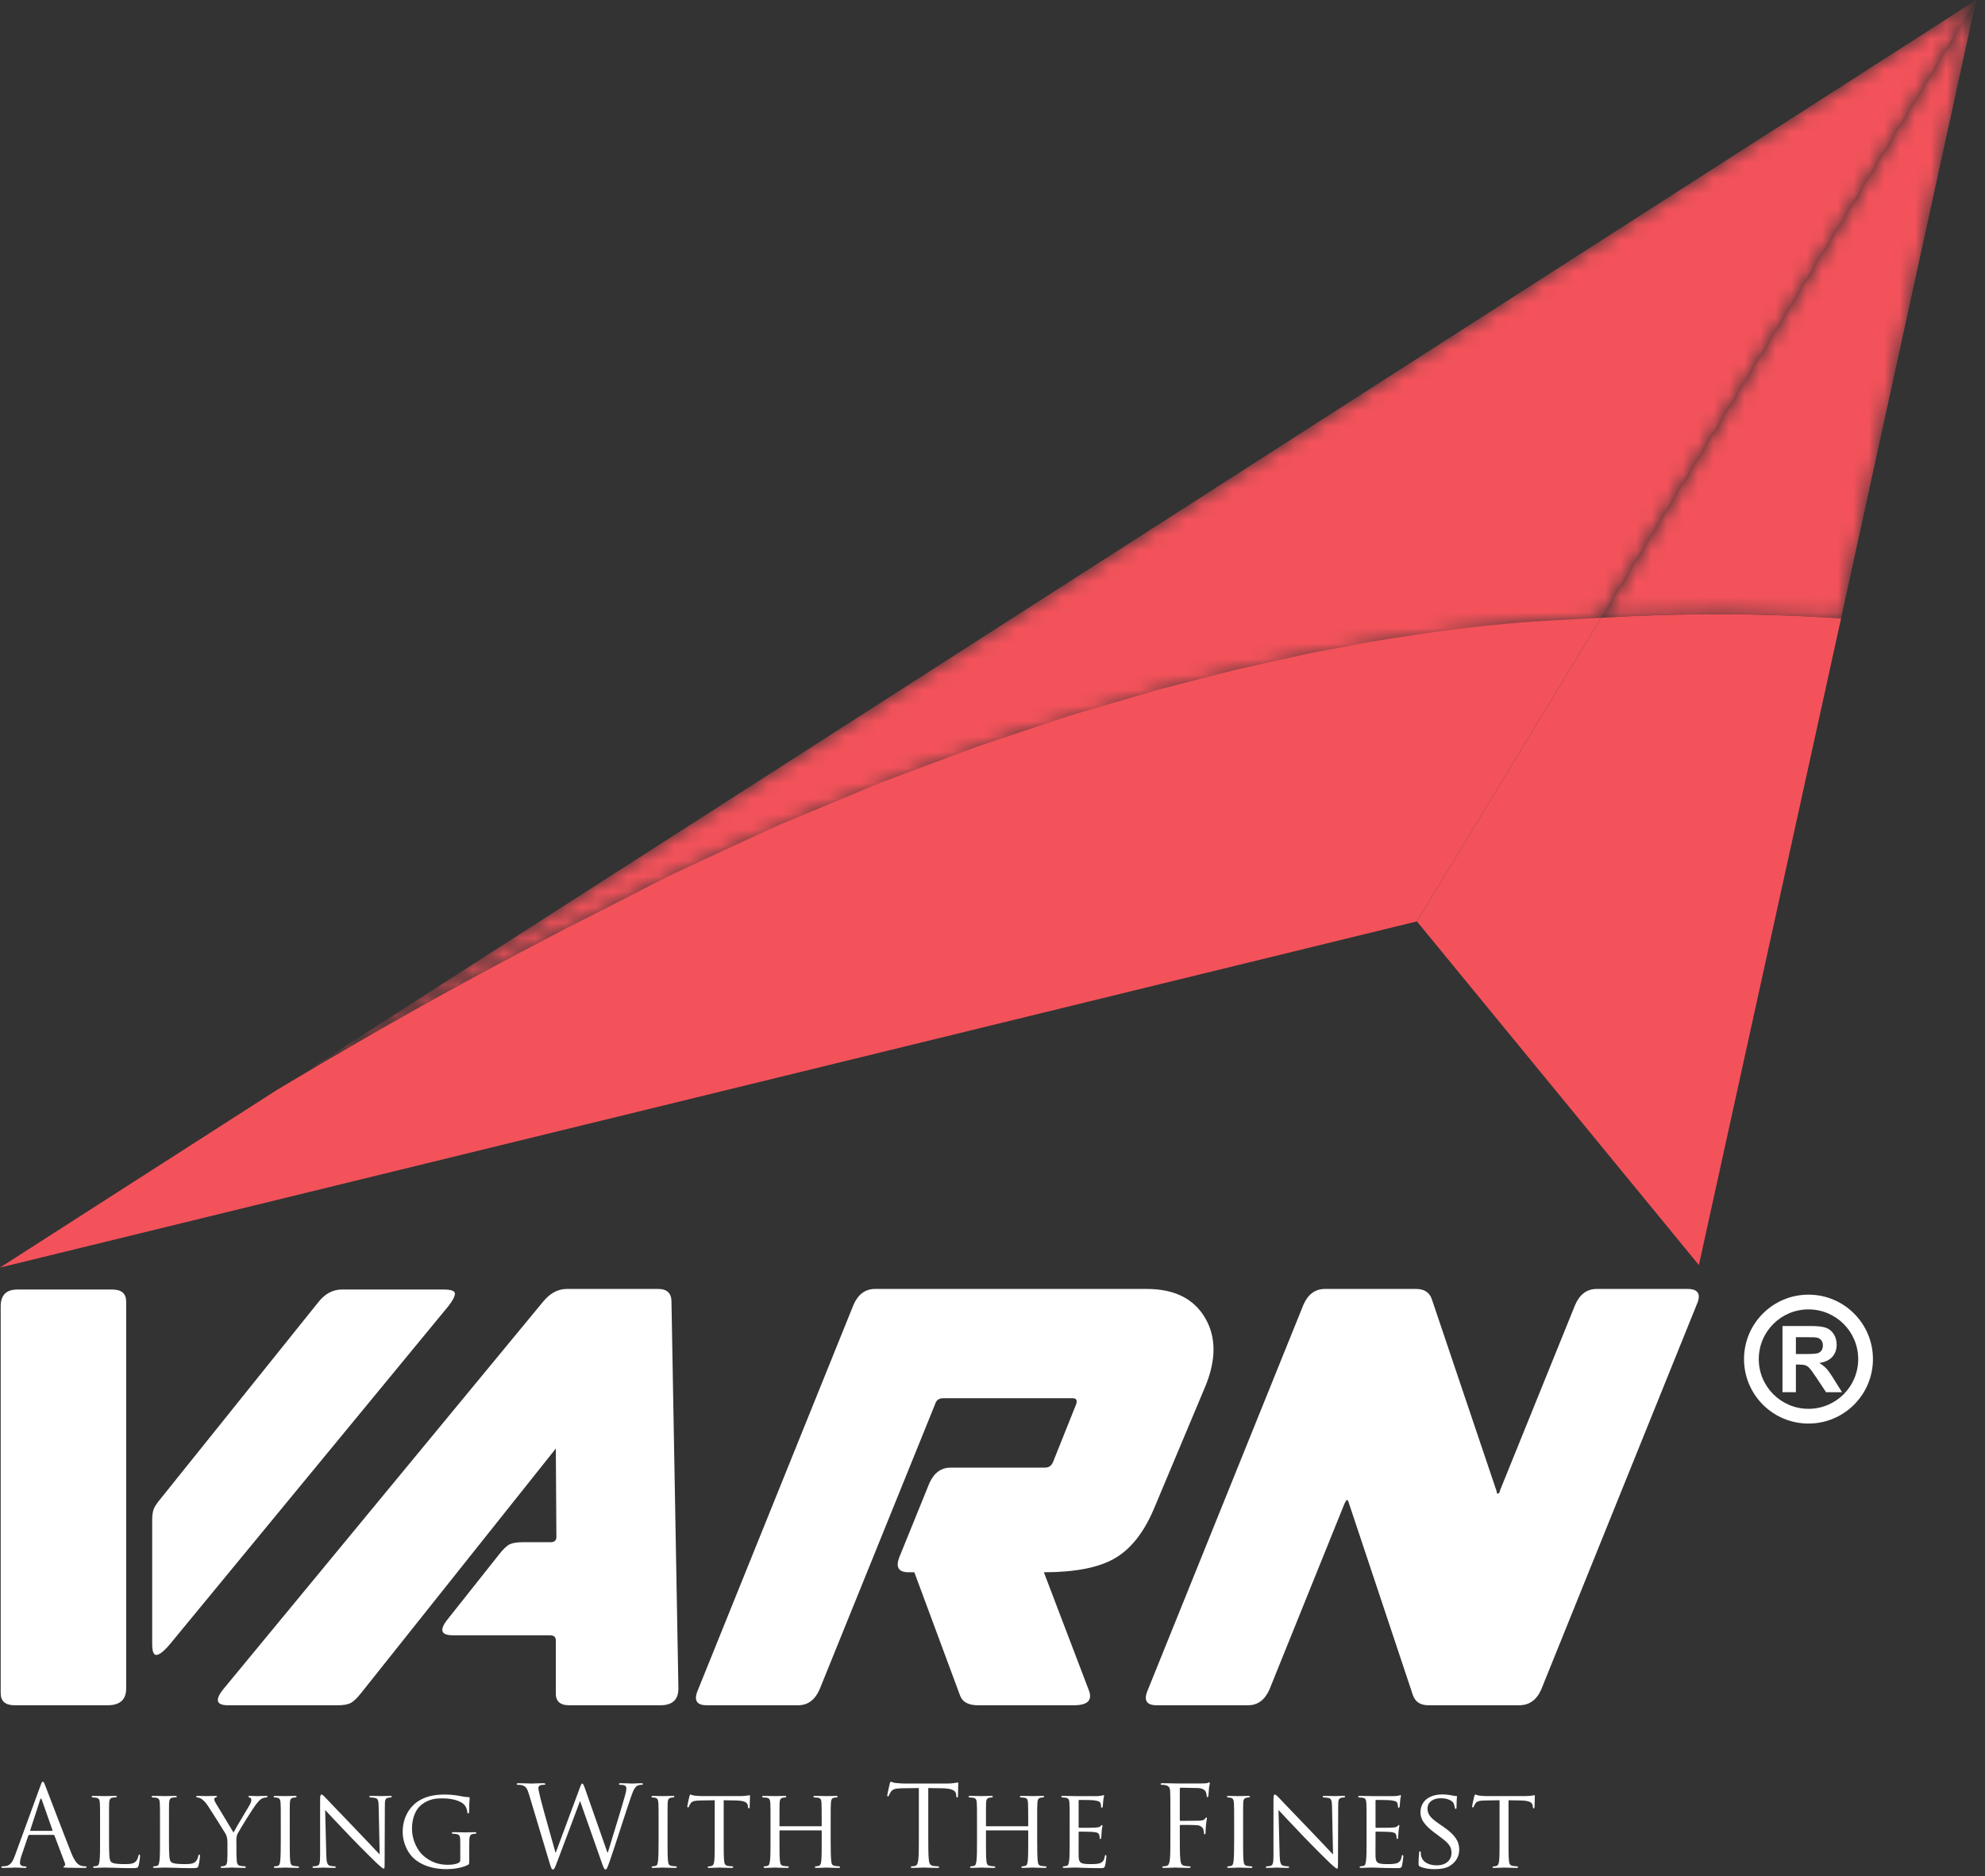<svg width="128" height="121" viewBox="0 0 128 121" fill="none" xmlns="http://www.w3.org/2000/svg">
<rect x="0" y="0" width="128" height="121" fill="#333333" stroke="none"/>
<mask id="mask0_2_800" style="mask-type:luminance" maskUnits="userSpaceOnUse" x="103" y="0" width="25" height="40">
<path d="M104.1 38.441L105.832 35.589L107.563 32.736L109.294 29.884L111.025 27.032L112.756 24.179L114.487 21.327L116.219 18.475L117.95 15.623L119.681 12.77L121.412 9.918L123.143 7.066L124.874 4.213L126.605 1.361L126.886 0.899L127.43 0.003V0.011L118.717 39.887C113.586 39.531 108.417 39.527 103.25 39.841L104.1 38.441Z" fill="white"/>
</mask>
<g mask="url(#mask0_2_800)">
<path fill-rule="evenodd" clip-rule="evenodd" d="M104.1 38.441L105.832 35.589L107.563 32.736L109.294 29.884L111.025 27.032L112.756 24.179L114.487 21.327L116.219 18.475L117.95 15.623L119.681 12.77L121.412 9.918L123.143 7.066L124.874 4.213L126.605 1.361L126.886 0.899L127.43 0.003V0.011L118.717 39.887C113.586 39.531 108.417 39.527 103.25 39.841L104.1 38.441Z" fill="#f3525a"/>
</g>
<mask id="mask1_2_800" style="mask-type:luminance" maskUnits="userSpaceOnUse" x="17" y="0" width="111" height="71">
<path d="M127.43 3.8147e-05V0.003L103.82 38.903L103.25 39.841C90.387 40.622 77.543 43.363 65.352 47.49C48.672 53.138 33.005 61.219 17.869 70.284L127.43 3.8147e-05Z" fill="white"/>
</mask>
<g mask="url(#mask1_2_800)">
<path fill-rule="evenodd" clip-rule="evenodd" d="M127.43 3.8147e-05V0.003L103.82 38.903L103.25 39.841C90.387 40.622 77.543 43.363 65.352 47.49C48.672 53.138 33.005 61.219 17.869 70.284L127.43 3.8147e-05Z" fill="#f3525a"/>
</g>
<path fill-rule="evenodd" clip-rule="evenodd" d="M103.25 39.841L91.367 59.421L109.55 81.586L118.717 39.887C113.576 39.532 108.427 39.529 103.25 39.841Z" fill="#f3525a"/>
<path fill-rule="evenodd" clip-rule="evenodd" d="M91.367 59.421L103.25 39.841C90.387 40.622 77.543 43.363 65.352 47.49C48.673 53.138 33.005 61.219 17.869 70.284L0 81.747L91.367 59.421Z" fill="#f3525a"/>
<path d="M103.25 39.841C101.783 40.082 100.13 40.179 98.623 40.341C98.043 40.407 97.419 40.496 96.75 40.582C96.417 40.625 96.072 40.67 95.717 40.717C95.364 40.773 95 40.831 94.627 40.89C93.881 41.013 93.094 41.12 92.278 41.263C90.648 41.569 88.878 41.865 87.023 42.275C86.558 42.372 86.087 42.47 85.611 42.57C85.134 42.671 84.65 42.766 84.167 42.889C83.197 43.12 82.207 43.355 81.199 43.594C80.947 43.654 80.694 43.714 80.44 43.774C80.186 43.832 79.931 43.895 79.678 43.966C79.17 44.102 78.659 44.24 78.144 44.378C77.115 44.653 76.073 44.931 75.022 45.211C73.98 45.521 72.929 45.833 71.874 46.147C71.347 46.304 70.819 46.461 70.29 46.619L69.497 46.855C69.233 46.937 68.972 47.029 68.71 47.115C67.661 47.459 66.611 47.804 65.566 48.148C64.522 48.495 63.473 48.818 62.457 49.206C61.434 49.576 60.42 49.944 59.418 50.307C58.916 50.488 58.417 50.667 57.922 50.845C57.675 50.934 57.428 51.023 57.183 51.112C56.94 51.208 56.698 51.303 56.457 51.398C54.529 52.159 52.666 52.895 50.899 53.593C50.454 53.76 50.026 53.951 49.602 54.134C49.178 54.317 48.761 54.497 48.35 54.674C47.528 55.025 46.734 55.365 45.971 55.691C45.208 56.016 44.476 56.328 43.781 56.625C43.607 56.699 43.434 56.769 43.266 56.845C43.099 56.922 42.934 56.998 42.772 57.074C42.447 57.224 42.131 57.371 41.825 57.512C40.6 58.076 39.532 58.568 38.653 58.973C36.888 59.774 35.861 60.207 35.861 60.207C35.861 60.207 36.857 59.695 38.58 58.826C39.442 58.383 40.489 57.844 41.69 57.227C41.991 57.074 42.301 56.915 42.621 56.752C42.781 56.67 42.943 56.587 43.107 56.503C43.272 56.421 43.443 56.345 43.614 56.263C44.3 55.944 45.023 55.609 45.777 55.259C46.531 54.909 47.316 54.545 48.13 54.168C48.537 53.981 48.951 53.791 49.371 53.597C49.792 53.404 50.217 53.204 50.659 53.026C52.419 52.293 54.274 51.521 56.193 50.722C56.434 50.623 56.675 50.524 56.918 50.425C57.163 50.333 57.409 50.24 57.656 50.148C58.151 49.962 58.649 49.776 59.15 49.588C60.153 49.214 61.168 48.836 62.191 48.455C63.21 48.062 64.261 47.733 65.308 47.38C66.356 47.03 67.409 46.68 68.461 46.329C68.725 46.244 68.987 46.154 69.252 46.072L70.05 45.838C70.582 45.682 71.114 45.526 71.644 45.371C72.704 45.061 73.761 44.752 74.809 44.445C75.867 44.173 76.916 43.904 77.953 43.637C78.472 43.505 78.987 43.373 79.499 43.243C79.754 43.175 80.011 43.115 80.267 43.06C80.523 43.003 80.778 42.947 81.032 42.89C82.047 42.665 83.046 42.444 84.024 42.228C84.511 42.115 84.999 42.03 85.48 41.939C85.961 41.849 86.436 41.76 86.905 41.673C88.774 41.296 90.562 41.054 92.206 40.797C93.029 40.68 93.822 40.591 94.574 40.498C94.95 40.453 95.317 40.409 95.674 40.366C96.031 40.333 96.378 40.301 96.715 40.27C97.388 40.211 98.017 40.142 98.6 40.105C99.184 40.069 99.72 40.036 100.204 40.007C100.921 39.96 102.824 39.87 103.25 39.841Z" fill="#f3525a"/>
<path d="M1.126 83.163H7.241C7.838 83.163 8.136 83.424 8.136 83.946V108.892C8.136 109.613 7.738 109.974 6.943 109.974H0.939C0.343 109.974 0.044 109.713 0.044 109.19V84.245C0.044 83.524 0.405 83.163 1.126 83.163ZM9.814 106.021V98.041C9.814 97.743 9.845 97.507 9.907 97.333C9.969 97.159 10.137 96.91 10.411 96.587L20.553 83.946C20.976 83.424 21.473 83.163 22.044 83.163H28.607C29.104 83.163 29.347 83.257 29.334 83.443C29.322 83.629 29.179 83.897 28.905 84.245L10.97 106.021C10.572 106.493 10.274 106.729 10.075 106.729C9.901 106.729 9.814 106.493 9.814 106.021ZM14.438 108.892L35.021 83.946C35.468 83.4 35.978 83.126 36.55 83.126H42.441C43.013 83.126 43.299 83.4 43.299 83.946L43.746 108.892C43.746 109.613 43.361 109.974 42.59 109.974H36.699C36.102 109.974 35.816 109.7 35.841 109.153V105.797C35.841 105.574 35.717 105.462 35.468 105.462H29.204C28.408 105.462 28.309 105.101 28.905 104.38L32.187 100.241C32.46 99.893 32.69 99.676 32.877 99.589C33.063 99.502 33.355 99.458 33.753 99.458H35.505C35.754 99.458 35.878 99.346 35.878 99.123L35.841 93.418L23.312 109.153C23.039 109.501 22.809 109.725 22.622 109.824C22.436 109.924 22.156 109.974 21.783 109.974H14.699C13.928 109.974 13.841 109.613 14.438 108.892ZM45.014 108.967L55.044 84.133C55.343 83.462 55.803 83.126 56.424 83.126H73.95C75.715 83.126 76.964 83.741 77.697 84.972C78.43 86.202 78.437 87.688 77.716 89.428L74.397 97.333C73.751 98.849 72.912 99.906 71.88 100.502C70.849 101.099 69.326 101.397 67.312 101.397L70.183 108.93C70.482 109.626 70.171 109.974 69.251 109.974H63.062C62.44 109.974 62.055 109.762 61.906 109.34L58.96 101.397H58.587C57.941 101.397 57.742 101.074 57.99 100.428L59.929 95.655C60.228 94.984 60.688 94.648 61.309 94.648H67.387C67.635 94.648 67.809 94.524 67.909 94.275L69.4 90.546C69.475 90.298 69.4 90.174 69.177 90.174H60.824C60.551 90.174 60.377 90.298 60.302 90.546L52.844 108.967C52.546 109.638 52.086 109.974 51.465 109.974H45.573C44.902 109.974 44.716 109.638 45.014 108.967ZM74.024 108.967L84.055 84.133C84.353 83.462 84.813 83.126 85.434 83.126H91.326C91.848 83.126 92.184 83.35 92.333 83.797L96.509 96.177C96.509 96.276 96.534 96.326 96.584 96.326C96.658 96.326 96.708 96.251 96.733 96.102L101.58 84.133C101.879 83.462 102.338 83.126 102.96 83.126H108.814C109.51 83.126 109.709 83.462 109.411 84.133L99.38 108.967C99.082 109.638 98.61 109.974 97.963 109.974H92.109C91.587 109.974 91.251 109.75 91.102 109.302L86.963 96.885C86.938 96.786 86.901 96.736 86.851 96.736C86.826 96.736 86.777 96.811 86.702 96.96L81.855 108.967C81.556 109.638 81.097 109.974 80.475 109.974H74.584C73.912 109.974 73.726 109.638 74.024 108.967Z" fill="white"/>
<path d="M0.962 119.669C0.832 120.031 0.688 120.305 0.355 120.349C0.297 120.356 0.196 120.363 0.146 120.363C0.109 120.363 0.081 120.377 0.081 120.406C0.081 120.45 0.124 120.464 0.218 120.464C0.557 120.464 0.955 120.442 1.034 120.442C1.114 120.442 1.424 120.464 1.598 120.464C1.663 120.464 1.706 120.45 1.706 120.406C1.706 120.377 1.684 120.363 1.634 120.363H1.562C1.439 120.363 1.287 120.298 1.287 120.153C1.287 120.023 1.323 119.85 1.388 119.669L1.822 118.391C1.836 118.355 1.858 118.333 1.894 118.333H3.447C3.483 118.333 3.498 118.347 3.512 118.376L4.184 120.153C4.228 120.269 4.184 120.334 4.141 120.349C4.112 120.356 4.09 120.37 4.09 120.399C4.09 120.442 4.17 120.442 4.307 120.45C4.806 120.464 5.333 120.464 5.441 120.464C5.521 120.464 5.586 120.45 5.586 120.406C5.586 120.37 5.557 120.363 5.514 120.363C5.441 120.363 5.333 120.356 5.225 120.32C5.073 120.276 4.863 120.161 4.603 119.518C4.163 118.42 3.028 115.436 2.92 115.161C2.833 114.937 2.804 114.901 2.761 114.901C2.718 114.901 2.689 114.944 2.602 115.183L0.962 119.669ZM1.973 118.073C1.952 118.073 1.937 118.058 1.952 118.022L2.588 116.071C2.624 115.963 2.66 115.963 2.696 116.071L3.382 118.022C3.39 118.051 3.39 118.073 3.353 118.073H1.973ZM7.031 117.596C7.031 116.642 7.031 116.469 7.038 116.274C7.052 116.057 7.089 115.963 7.276 115.927C7.349 115.92 7.443 115.912 7.486 115.912C7.508 115.912 7.537 115.891 7.537 115.869C7.537 115.833 7.5 115.819 7.435 115.819C7.24 115.819 6.763 115.833 6.735 115.833C6.698 115.833 6.301 115.819 6.012 115.819C5.94 115.819 5.911 115.833 5.911 115.869C5.911 115.891 5.94 115.92 5.962 115.92C6.019 115.92 6.128 115.927 6.178 115.934C6.388 115.963 6.424 116.064 6.438 116.274C6.453 116.469 6.453 116.642 6.453 117.596V118.68C6.453 119.272 6.453 119.756 6.417 120.009C6.388 120.19 6.373 120.305 6.25 120.334C6.193 120.349 6.113 120.363 6.055 120.363C6.019 120.363 6.005 120.392 6.005 120.414C6.005 120.45 6.041 120.464 6.106 120.464C6.207 120.464 6.344 120.457 6.474 120.45C6.597 120.442 6.706 120.442 6.735 120.442C6.922 120.442 7.139 120.45 7.428 120.457C7.724 120.471 8.078 120.479 8.534 120.479C8.873 120.479 8.895 120.457 8.938 120.312C8.989 120.132 9.032 119.763 9.032 119.698C9.032 119.633 9.018 119.604 8.989 119.604C8.953 119.604 8.931 119.641 8.924 119.684C8.902 119.807 8.851 119.937 8.772 120.031C8.62 120.211 8.338 120.219 8.006 120.219C7.508 120.219 7.262 120.175 7.161 120.074C7.045 119.966 7.031 119.597 7.031 118.694V117.596ZM10.896 117.596C10.896 116.642 10.896 116.469 10.903 116.274C10.918 116.057 10.954 115.963 11.142 115.927C11.214 115.92 11.308 115.912 11.351 115.912C11.373 115.912 11.402 115.891 11.402 115.869C11.402 115.833 11.366 115.819 11.301 115.819C11.105 115.819 10.629 115.833 10.6 115.833C10.564 115.833 10.166 115.819 9.877 115.819C9.805 115.819 9.776 115.833 9.776 115.869C9.776 115.891 9.805 115.92 9.827 115.92C9.885 115.92 9.993 115.927 10.043 115.934C10.253 115.963 10.289 116.064 10.304 116.274C10.318 116.469 10.318 116.642 10.318 117.596V118.68C10.318 119.272 10.318 119.756 10.282 120.009C10.253 120.19 10.239 120.305 10.116 120.334C10.058 120.349 9.978 120.363 9.921 120.363C9.885 120.363 9.87 120.392 9.87 120.414C9.87 120.45 9.906 120.464 9.971 120.464C10.072 120.464 10.21 120.457 10.34 120.45C10.463 120.442 10.571 120.442 10.6 120.442C10.788 120.442 11.004 120.45 11.293 120.457C11.59 120.471 11.944 120.479 12.399 120.479C12.738 120.479 12.76 120.457 12.803 120.312C12.854 120.132 12.897 119.763 12.897 119.698C12.897 119.633 12.883 119.604 12.854 119.604C12.818 119.604 12.796 119.641 12.789 119.684C12.767 119.807 12.717 119.937 12.637 120.031C12.485 120.211 12.204 120.219 11.871 120.219C11.373 120.219 11.127 120.175 11.026 120.074C10.911 119.966 10.896 119.597 10.896 118.694V117.596ZM14.667 119.395C14.667 119.496 14.667 119.756 14.653 120.009C14.638 120.19 14.595 120.305 14.465 120.334C14.407 120.349 14.335 120.363 14.277 120.363C14.241 120.363 14.227 120.392 14.227 120.414C14.227 120.45 14.255 120.464 14.328 120.464C14.516 120.464 14.92 120.442 14.949 120.442C14.985 120.442 15.397 120.464 15.751 120.464C15.816 120.464 15.852 120.442 15.852 120.414C15.852 120.392 15.838 120.363 15.802 120.363C15.744 120.363 15.599 120.349 15.513 120.334C15.325 120.305 15.281 120.19 15.267 120.009C15.245 119.756 15.245 119.496 15.245 119.395V118.867C15.245 118.665 15.216 118.47 15.325 118.253C15.455 117.993 16.351 116.548 16.56 116.303C16.698 116.137 16.755 116.071 16.878 115.999C16.979 115.941 17.102 115.92 17.174 115.92C17.225 115.92 17.254 115.884 17.254 115.855C17.254 115.833 17.218 115.819 17.174 115.819C17.052 115.819 16.596 115.833 16.553 115.833C16.503 115.833 16.279 115.819 16.112 115.819C16.047 115.819 16.011 115.833 16.011 115.855C16.011 115.884 16.047 115.912 16.105 115.927C16.177 115.949 16.206 115.999 16.206 116.086C16.206 116.165 16.177 116.267 16.098 116.404C15.982 116.606 15.188 117.921 15.057 118.181L13.902 116.267C13.858 116.187 13.815 116.115 13.815 116.028C13.815 115.978 13.844 115.949 13.894 115.927C13.952 115.905 13.995 115.884 13.995 115.862C13.995 115.833 13.981 115.819 13.909 115.819C13.663 115.819 13.403 115.833 13.36 115.833C13.331 115.833 12.854 115.819 12.731 115.819C12.673 115.819 12.652 115.833 12.652 115.862C12.652 115.891 12.681 115.92 12.717 115.92C12.767 115.92 12.89 115.949 12.984 116.006C13.1 116.086 13.251 116.223 13.403 116.454C13.62 116.779 14.48 118.145 14.53 118.239C14.624 118.412 14.667 118.535 14.667 118.867V119.395ZM18.684 117.596C18.684 116.642 18.684 116.469 18.692 116.274C18.706 116.057 18.742 115.97 18.916 115.934C18.988 115.92 19.031 115.92 19.075 115.92C19.096 115.92 19.125 115.891 19.125 115.869C19.125 115.833 19.096 115.819 19.024 115.819C18.829 115.819 18.417 115.833 18.388 115.833C18.352 115.833 17.955 115.819 17.745 115.819C17.673 115.819 17.644 115.833 17.644 115.869C17.644 115.891 17.666 115.92 17.695 115.92C17.738 115.92 17.817 115.927 17.89 115.941C18.027 115.97 18.078 116.064 18.092 116.274C18.106 116.469 18.106 116.642 18.106 117.596V118.68C18.106 119.272 18.099 119.756 18.07 120.009C18.049 120.19 18.027 120.305 17.904 120.334C17.846 120.349 17.767 120.363 17.709 120.363C17.673 120.363 17.658 120.392 17.658 120.414C17.658 120.45 17.695 120.464 17.76 120.464C17.955 120.464 18.352 120.442 18.388 120.442C18.417 120.442 18.829 120.464 19.183 120.464C19.255 120.464 19.284 120.442 19.284 120.414C19.284 120.392 19.27 120.363 19.233 120.363C19.176 120.363 19.038 120.349 18.945 120.334C18.757 120.305 18.735 120.19 18.713 120.009C18.684 119.756 18.684 119.272 18.684 118.68V117.596ZM20.967 116.729C21.162 116.946 21.877 117.697 22.613 118.47C23.284 119.171 24.202 120.074 24.267 120.132C24.621 120.457 24.687 120.508 24.752 120.508C24.795 120.508 24.802 120.471 24.802 120.067L24.817 116.469C24.817 116.1 24.831 115.978 25.041 115.934C25.113 115.92 25.164 115.92 25.193 115.92C25.236 115.92 25.265 115.884 25.265 115.862C25.265 115.826 25.214 115.819 25.149 115.819C24.889 115.819 24.68 115.833 24.606 115.833C24.534 115.833 24.231 115.819 23.942 115.819C23.869 115.819 23.819 115.826 23.819 115.862C23.819 115.884 23.826 115.92 23.869 115.92C23.92 115.92 24.064 115.927 24.18 115.949C24.375 115.985 24.411 116.122 24.418 116.519L24.483 119.597C24.288 119.395 23.609 118.665 22.982 118.015C21.999 117.003 21.076 116.021 20.975 115.92C20.91 115.855 20.801 115.732 20.729 115.732C20.678 115.732 20.642 115.797 20.642 116.043V119.561C20.642 120.117 20.621 120.283 20.462 120.327C20.368 120.356 20.252 120.363 20.201 120.363C20.173 120.363 20.151 120.385 20.151 120.414C20.151 120.457 20.187 120.464 20.252 120.464C20.541 120.464 20.808 120.442 20.866 120.442C20.924 120.442 21.177 120.464 21.537 120.464C21.609 120.464 21.652 120.45 21.652 120.414C21.652 120.385 21.631 120.363 21.602 120.363C21.544 120.363 21.4 120.356 21.284 120.327C21.112 120.283 21.054 120.132 21.04 119.626L20.967 116.729ZM29.68 119.958C29.68 120.074 29.63 120.103 29.55 120.146C29.384 120.24 29.088 120.262 28.864 120.262C28.279 120.262 27.744 120.088 27.238 119.619C27.015 119.409 26.567 118.788 26.567 117.921C26.567 117.206 26.827 116.657 27.195 116.375C27.679 116.006 28.142 115.978 28.524 115.978C29.348 115.978 29.832 116.223 29.991 116.454C30.092 116.599 30.128 116.779 30.136 116.859C30.136 116.917 30.143 116.953 30.179 116.953C30.222 116.953 30.251 116.924 30.251 116.823C30.251 116.209 30.287 116.043 30.287 115.956C30.287 115.927 30.273 115.898 30.208 115.898C30.049 115.898 29.825 115.862 29.695 115.833C29.572 115.804 29.124 115.732 28.72 115.732C28.235 115.732 27.6 115.775 27.029 116.122C26.465 116.462 25.967 117.155 25.967 118.138C25.967 118.904 26.335 119.561 26.726 119.886C27.434 120.486 28.337 120.544 28.821 120.544C29.189 120.544 29.767 120.479 30.172 120.269C30.251 120.226 30.258 120.219 30.258 119.937V119.25C30.258 118.99 30.258 118.81 30.266 118.615C30.28 118.398 30.331 118.304 30.504 118.275C30.576 118.261 30.62 118.261 30.663 118.261C30.685 118.261 30.714 118.232 30.714 118.21C30.714 118.167 30.685 118.159 30.612 118.159C30.417 118.159 30.02 118.174 29.991 118.174C29.955 118.174 29.529 118.159 29.24 118.159C29.168 118.159 29.139 118.167 29.139 118.21C29.139 118.232 29.167 118.261 29.189 118.261C29.247 118.261 29.355 118.268 29.406 118.275C29.666 118.326 29.68 118.398 29.68 118.896V119.958ZM37.729 115.363C37.642 115.118 37.599 115.024 37.548 115.024C37.505 115.024 37.476 115.06 37.368 115.356L35.836 119.482H35.822C35.713 119.099 34.962 116.447 34.853 115.985C34.781 115.667 34.716 115.414 34.716 115.32C34.716 115.226 34.767 115.168 34.81 115.147C34.897 115.103 35.034 115.103 35.092 115.103C35.128 115.103 35.164 115.096 35.164 115.053C35.164 115.024 35.135 115.002 35.034 115.002C34.673 115.002 34.355 115.024 34.29 115.024C34.21 115.024 33.813 115.002 33.437 115.002C33.365 115.002 33.322 115.017 33.322 115.053C33.322 115.096 33.351 115.103 33.387 115.103C33.437 115.103 33.618 115.111 33.712 115.147C33.9 115.219 33.994 115.327 34.109 115.71L35.395 119.995C35.54 120.486 35.576 120.565 35.648 120.565C35.735 120.565 35.771 120.486 35.886 120.182C36.147 119.51 37.136 116.859 37.397 116.165H37.411L38.827 120.19C38.928 120.471 38.971 120.565 39.044 120.565C39.123 120.565 39.159 120.479 39.347 119.944C39.629 119.135 40.359 116.837 40.676 115.92C40.814 115.522 40.929 115.219 41.146 115.14C41.226 115.111 41.363 115.103 41.392 115.103C41.435 115.103 41.457 115.082 41.457 115.046C41.457 115.017 41.421 115.002 41.356 115.002C41.132 115.002 40.821 115.024 40.77 115.024C40.705 115.024 40.402 115.002 40.033 115.002C39.947 115.002 39.911 115.017 39.911 115.053C39.911 115.082 39.94 115.103 39.976 115.103C40.308 115.103 40.388 115.19 40.388 115.32C40.388 115.414 40.38 115.515 40.308 115.782C40.055 116.707 39.391 118.802 39.196 119.467H39.166L37.729 115.363ZM43.046 117.596C43.046 116.642 43.046 116.469 43.053 116.274C43.068 116.057 43.104 115.97 43.277 115.934C43.35 115.92 43.393 115.92 43.436 115.92C43.458 115.92 43.487 115.891 43.487 115.869C43.487 115.833 43.458 115.819 43.386 115.819C43.191 115.819 42.779 115.833 42.75 115.833C42.714 115.833 42.316 115.819 42.107 115.819C42.035 115.819 42.006 115.833 42.006 115.869C42.006 115.891 42.028 115.92 42.056 115.92C42.1 115.92 42.179 115.927 42.252 115.941C42.389 115.97 42.439 116.064 42.454 116.274C42.468 116.469 42.468 116.642 42.468 117.596V118.68C42.468 119.272 42.461 119.756 42.432 120.009C42.41 120.19 42.389 120.305 42.266 120.334C42.208 120.349 42.129 120.363 42.071 120.363C42.035 120.363 42.02 120.392 42.02 120.414C42.02 120.45 42.056 120.464 42.121 120.464C42.316 120.464 42.714 120.442 42.75 120.442C42.779 120.442 43.191 120.464 43.545 120.464C43.617 120.464 43.646 120.442 43.646 120.414C43.646 120.392 43.631 120.363 43.595 120.363C43.538 120.363 43.4 120.349 43.306 120.334C43.118 120.305 43.097 120.19 43.075 120.009C43.046 119.756 43.046 119.272 43.046 118.68V117.596ZM46.666 116.1L47.459 116.115C48.065 116.129 48.202 116.267 48.224 116.454L48.231 116.519C48.238 116.606 48.253 116.628 48.282 116.628C48.312 116.628 48.341 116.599 48.341 116.548C48.341 116.476 48.362 116.035 48.362 115.848C48.362 115.811 48.362 115.775 48.334 115.775C48.305 115.775 48.246 115.79 48.152 115.804C48.051 115.819 47.906 115.833 47.698 115.833H45.3C45.228 115.833 44.982 115.826 44.802 115.804C44.628 115.782 44.563 115.732 44.52 115.732C44.498 115.732 44.462 115.811 44.455 115.848C44.441 115.898 44.318 116.447 44.318 116.512C44.318 116.548 44.347 116.563 44.361 116.563C44.39 116.563 44.412 116.556 44.426 116.505C44.448 116.462 44.455 116.418 44.527 116.31C44.621 116.165 44.773 116.122 45.17 116.115L46.088 116.1V118.68C46.088 119.272 46.088 119.756 46.059 120.009C46.037 120.19 46.001 120.312 45.871 120.341C45.813 120.356 45.741 120.37 45.683 120.37C45.647 120.37 45.633 120.392 45.633 120.414C45.633 120.45 45.662 120.464 45.734 120.464C45.922 120.464 46.362 120.442 46.391 120.442C46.427 120.442 46.831 120.464 47.178 120.464C47.25 120.464 47.279 120.442 47.279 120.414C47.279 120.392 47.272 120.363 47.228 120.363C47.17 120.363 47.026 120.349 46.939 120.334C46.745 120.305 46.716 120.19 46.695 120.009C46.666 119.756 46.666 119.272 46.666 118.68V116.1ZM53.565 117.596C53.565 116.642 53.565 116.469 53.58 116.274C53.594 116.057 53.63 115.97 53.797 115.934C53.876 115.92 53.912 115.92 53.956 115.92C53.984 115.92 54.013 115.891 54.013 115.869C54.013 115.833 53.977 115.819 53.905 115.819C53.717 115.819 53.313 115.833 53.276 115.833C53.248 115.833 52.836 115.819 52.554 115.819C52.482 115.819 52.453 115.833 52.453 115.869C52.453 115.891 52.474 115.92 52.503 115.92C52.561 115.92 52.67 115.927 52.72 115.934C52.93 115.963 52.959 116.064 52.973 116.274C52.98 116.469 52.987 116.657 52.987 117.61V117.74C52.987 117.777 52.973 117.777 52.951 117.777H50.3C50.278 117.777 50.264 117.777 50.264 117.74V117.61C50.264 116.657 50.264 116.469 50.271 116.274C50.285 116.057 50.322 115.97 50.495 115.934C50.567 115.92 50.611 115.92 50.654 115.92C50.675 115.92 50.704 115.891 50.704 115.869C50.704 115.833 50.675 115.819 50.603 115.819C50.408 115.819 50.004 115.833 49.975 115.833C49.939 115.833 49.534 115.819 49.245 115.819C49.173 115.819 49.144 115.833 49.144 115.869C49.144 115.891 49.173 115.92 49.194 115.92C49.252 115.92 49.361 115.927 49.411 115.934C49.621 115.963 49.657 116.064 49.671 116.274C49.686 116.469 49.686 116.642 49.686 117.596V118.68C49.686 119.272 49.686 119.756 49.65 120.009C49.621 120.19 49.606 120.305 49.483 120.334C49.426 120.349 49.346 120.363 49.288 120.363C49.252 120.363 49.238 120.392 49.238 120.414C49.238 120.45 49.274 120.464 49.339 120.464C49.534 120.464 49.939 120.442 49.975 120.442C50.004 120.442 50.408 120.464 50.762 120.464C50.834 120.464 50.863 120.442 50.863 120.414C50.863 120.392 50.849 120.363 50.813 120.363C50.755 120.363 50.618 120.349 50.524 120.334C50.336 120.305 50.314 120.19 50.293 120.009C50.264 119.756 50.264 119.286 50.264 118.694V118.08C50.264 118.051 50.278 118.044 50.3 118.044H52.951C52.973 118.044 52.987 118.051 52.987 118.08V118.694C52.987 119.286 52.987 119.749 52.959 120.002C52.937 120.182 52.915 120.305 52.785 120.334C52.727 120.349 52.655 120.363 52.597 120.363C52.561 120.363 52.547 120.392 52.547 120.414C52.547 120.45 52.576 120.464 52.648 120.464C52.836 120.464 53.248 120.442 53.276 120.442C53.313 120.442 53.717 120.464 54.064 120.464C54.136 120.464 54.172 120.442 54.172 120.414C54.172 120.392 54.158 120.363 54.114 120.363C54.064 120.363 53.919 120.349 53.833 120.334C53.638 120.305 53.623 120.19 53.602 120.009C53.573 119.756 53.565 119.272 53.565 118.68V117.596ZM59.858 115.313L60.767 115.327C61.46 115.342 61.633 115.508 61.655 115.725L61.662 115.804C61.669 115.905 61.684 115.927 61.72 115.927C61.75 115.927 61.772 115.898 61.772 115.833C61.772 115.754 61.793 115.255 61.793 115.038C61.793 114.995 61.793 114.952 61.757 114.952C61.728 114.952 61.662 114.973 61.554 114.988C61.438 115.009 61.272 115.024 61.042 115.024H58.334C58.247 115.024 57.972 115.009 57.763 114.988C57.568 114.973 57.496 114.901 57.445 114.901C57.416 114.901 57.387 114.995 57.373 115.038C57.358 115.096 57.214 115.718 57.214 115.79C57.214 115.833 57.228 115.855 57.25 115.855C57.279 115.855 57.301 115.84 57.322 115.782C57.344 115.732 57.366 115.681 57.445 115.559C57.561 115.385 57.734 115.335 58.182 115.327L59.251 115.313V118.369C59.251 119.063 59.251 119.633 59.215 119.937C59.186 120.146 59.15 120.305 59.006 120.334C58.941 120.349 58.854 120.363 58.789 120.363C58.746 120.363 58.731 120.385 58.731 120.406C58.731 120.45 58.767 120.464 58.847 120.464C59.063 120.464 59.519 120.442 59.555 120.442C59.591 120.442 60.045 120.464 60.442 120.464C60.522 120.464 60.558 120.442 60.558 120.406C60.558 120.385 60.543 120.363 60.5 120.363C60.435 120.363 60.276 120.349 60.175 120.334C59.959 120.305 59.916 120.146 59.894 119.937C59.858 119.633 59.858 119.063 59.858 118.369V115.313ZM66.881 117.596C66.881 116.642 66.881 116.469 66.895 116.274C66.91 116.057 66.946 115.97 67.112 115.934C67.191 115.92 67.228 115.92 67.271 115.92C67.3 115.92 67.329 115.891 67.329 115.869C67.329 115.833 67.293 115.819 67.22 115.819C67.032 115.819 66.628 115.833 66.592 115.833C66.563 115.833 66.151 115.819 65.869 115.819C65.797 115.819 65.768 115.833 65.768 115.869C65.768 115.891 65.79 115.92 65.819 115.92C65.876 115.92 65.985 115.927 66.035 115.934C66.245 115.963 66.274 116.064 66.288 116.274C66.296 116.469 66.303 116.657 66.303 117.61V117.74C66.303 117.777 66.288 117.777 66.267 117.777H63.615C63.593 117.777 63.579 117.777 63.579 117.74V117.61C63.579 116.657 63.579 116.469 63.586 116.274C63.601 116.057 63.637 115.97 63.81 115.934C63.882 115.92 63.926 115.92 63.969 115.92C63.991 115.92 64.02 115.891 64.02 115.869C64.02 115.833 63.991 115.819 63.919 115.819C63.724 115.819 63.319 115.833 63.29 115.833C63.254 115.833 62.849 115.819 62.56 115.819C62.488 115.819 62.459 115.833 62.459 115.869C62.459 115.891 62.488 115.92 62.51 115.92C62.568 115.92 62.676 115.927 62.727 115.934C62.936 115.963 62.972 116.064 62.986 116.274C63.001 116.469 63.001 116.642 63.001 117.596V118.68C63.001 119.272 63.001 119.756 62.965 120.009C62.936 120.19 62.922 120.305 62.799 120.334C62.741 120.349 62.661 120.363 62.604 120.363C62.568 120.363 62.553 120.392 62.553 120.414C62.553 120.45 62.589 120.464 62.654 120.464C62.849 120.464 63.254 120.442 63.29 120.442C63.319 120.442 63.724 120.464 64.077 120.464C64.15 120.464 64.179 120.442 64.179 120.414C64.179 120.392 64.164 120.363 64.128 120.363C64.07 120.363 63.933 120.349 63.839 120.334C63.651 120.305 63.63 120.19 63.608 120.009C63.579 119.756 63.579 119.286 63.579 118.694V118.08C63.579 118.051 63.593 118.044 63.615 118.044H66.267C66.288 118.044 66.303 118.051 66.303 118.08V118.694C66.303 119.286 66.303 119.749 66.274 120.002C66.252 120.182 66.231 120.305 66.1 120.334C66.043 120.349 65.97 120.363 65.913 120.363C65.876 120.363 65.862 120.392 65.862 120.414C65.862 120.45 65.891 120.464 65.963 120.464C66.151 120.464 66.563 120.442 66.592 120.442C66.628 120.442 67.032 120.464 67.379 120.464C67.451 120.464 67.487 120.442 67.487 120.414C67.487 120.392 67.473 120.363 67.43 120.363C67.379 120.363 67.235 120.349 67.148 120.334C66.953 120.305 66.939 120.19 66.917 120.009C66.888 119.756 66.881 119.272 66.881 118.68V117.596ZM68.976 118.68C68.976 119.272 68.976 119.756 68.94 120.009C68.911 120.19 68.896 120.312 68.774 120.334C68.716 120.341 68.636 120.363 68.579 120.363C68.542 120.363 68.528 120.392 68.528 120.414C68.528 120.45 68.564 120.464 68.629 120.464C68.73 120.464 68.875 120.457 68.998 120.45C69.135 120.442 69.258 120.442 69.272 120.442C69.366 120.442 69.532 120.442 69.799 120.457C70.06 120.464 70.428 120.479 70.905 120.479C71.15 120.479 71.216 120.479 71.259 120.32C71.295 120.19 71.346 119.771 71.346 119.727C71.346 119.684 71.338 119.633 71.302 119.633C71.266 119.633 71.252 119.655 71.237 119.727C71.201 119.973 71.114 120.081 70.948 120.153C70.782 120.219 70.479 120.219 70.312 120.219C69.684 120.219 69.568 120.139 69.554 119.727C69.547 119.604 69.554 118.889 69.554 118.68V118.167C69.554 118.145 69.561 118.123 69.597 118.123C69.706 118.123 70.385 118.131 70.558 118.152C70.804 118.181 70.862 118.253 70.883 118.34C70.912 118.42 70.912 118.485 70.912 118.542C70.912 118.578 70.927 118.6 70.955 118.6C70.999 118.6 71.013 118.535 71.013 118.485C71.013 118.441 71.028 118.21 71.042 118.087C71.057 117.885 71.093 117.784 71.093 117.748C71.093 117.712 71.078 117.697 71.057 117.697C71.035 117.697 71.006 117.733 70.963 117.777C70.898 117.842 70.804 117.849 70.652 117.863C70.507 117.878 69.669 117.878 69.59 117.878C69.554 117.878 69.554 117.856 69.554 117.813V116.144C69.554 116.1 69.561 116.079 69.59 116.079C69.662 116.079 70.399 116.086 70.507 116.1C70.854 116.144 70.919 116.187 70.963 116.288C70.992 116.36 70.999 116.462 70.999 116.505C70.999 116.556 71.013 116.584 71.049 116.584C71.078 116.584 71.1 116.548 71.107 116.519C71.122 116.447 71.136 116.173 71.143 116.115C71.158 115.941 71.194 115.869 71.194 115.826C71.194 115.797 71.187 115.768 71.165 115.768C71.136 115.768 71.107 115.79 71.078 115.797C71.028 115.804 70.912 115.826 70.789 115.833C70.645 115.84 69.315 115.833 69.272 115.833C69.236 115.833 68.824 115.819 68.535 115.819C68.463 115.819 68.434 115.833 68.434 115.869C68.434 115.891 68.463 115.92 68.484 115.92C68.542 115.92 68.651 115.927 68.701 115.934C68.911 115.963 68.947 116.064 68.961 116.274C68.976 116.469 68.976 116.642 68.976 117.596V118.68Z" fill="white"/>
<path d="M75.471 118.369C75.471 119.063 75.471 119.633 75.435 119.937C75.406 120.146 75.37 120.305 75.225 120.334C75.16 120.349 75.073 120.363 75.008 120.363C74.965 120.363 74.951 120.385 74.951 120.406C74.951 120.45 74.987 120.464 75.066 120.464C75.283 120.464 75.738 120.442 75.774 120.442C75.81 120.442 76.266 120.464 76.663 120.464C76.742 120.464 76.778 120.442 76.778 120.406C76.778 120.385 76.764 120.363 76.721 120.363C76.656 120.363 76.497 120.349 76.396 120.334C76.179 120.305 76.135 120.146 76.114 119.937C76.078 119.633 76.078 119.063 76.078 118.369V117.755C76.078 117.704 76.092 117.69 76.128 117.69C76.251 117.69 77.039 117.69 77.219 117.712C77.443 117.74 77.559 117.87 77.595 117.972C77.624 118.058 77.631 118.159 77.638 118.232C77.638 118.268 77.653 118.297 77.689 118.297C77.739 118.297 77.739 118.224 77.739 118.159C77.739 118.109 77.754 117.82 77.768 117.675C77.79 117.437 77.826 117.314 77.826 117.271C77.826 117.235 77.819 117.213 77.79 117.213C77.761 117.213 77.739 117.249 77.71 117.285C77.645 117.379 77.552 117.401 77.378 117.415C77.277 117.423 77.176 117.423 77.053 117.423L76.128 117.43C76.085 117.43 76.078 117.408 76.078 117.365V115.371C76.078 115.313 76.099 115.291 76.143 115.291L77.255 115.313C77.537 115.32 77.703 115.45 77.747 115.544C77.79 115.638 77.812 115.761 77.812 115.819C77.812 115.869 77.826 115.905 77.862 115.905C77.898 115.905 77.913 115.862 77.92 115.826C77.934 115.739 77.949 115.421 77.956 115.349C77.978 115.147 78.014 115.06 78.014 115.009C78.014 114.973 77.999 114.944 77.971 114.944C77.942 114.944 77.913 114.973 77.87 114.988C77.804 115.009 77.689 115.009 77.552 115.017C77.385 115.024 75.919 115.017 75.774 115.017L75.478 115.009C75.319 115.002 75.124 115.002 74.958 115.002C74.878 115.002 74.842 115.017 74.842 115.06C74.842 115.089 74.871 115.103 74.9 115.103C74.965 115.103 75.088 115.111 75.146 115.125C75.384 115.176 75.442 115.291 75.456 115.537C75.471 115.768 75.471 115.97 75.471 117.097V118.369ZM80.16 117.596C80.16 116.642 80.16 116.469 80.167 116.274C80.181 116.057 80.218 115.97 80.391 115.934C80.463 115.92 80.507 115.92 80.55 115.92C80.572 115.92 80.6 115.891 80.6 115.869C80.6 115.833 80.572 115.819 80.499 115.819C80.304 115.819 79.892 115.833 79.864 115.833C79.827 115.833 79.43 115.819 79.22 115.819C79.148 115.819 79.119 115.833 79.119 115.869C79.119 115.891 79.141 115.92 79.17 115.92C79.213 115.92 79.293 115.927 79.365 115.941C79.502 115.97 79.553 116.064 79.567 116.274C79.582 116.469 79.582 116.642 79.582 117.596V118.68C79.582 119.272 79.575 119.756 79.546 120.009C79.524 120.19 79.502 120.305 79.379 120.334C79.322 120.349 79.242 120.363 79.184 120.363C79.148 120.363 79.134 120.392 79.134 120.414C79.134 120.45 79.17 120.464 79.235 120.464C79.43 120.464 79.827 120.442 79.864 120.442C79.892 120.442 80.304 120.464 80.658 120.464C80.731 120.464 80.759 120.442 80.759 120.414C80.759 120.392 80.745 120.363 80.709 120.363C80.651 120.363 80.514 120.349 80.42 120.334C80.232 120.305 80.21 120.19 80.189 120.009C80.16 119.756 80.16 119.272 80.16 118.68V117.596ZM82.443 116.729C82.638 116.946 83.352 117.697 84.089 118.47C84.76 119.171 85.677 120.074 85.742 120.132C86.096 120.457 86.162 120.508 86.227 120.508C86.271 120.508 86.278 120.471 86.278 120.067L86.292 116.469C86.292 116.1 86.307 115.978 86.516 115.934C86.589 115.92 86.639 115.92 86.668 115.92C86.711 115.92 86.74 115.884 86.74 115.862C86.74 115.826 86.69 115.819 86.625 115.819C86.365 115.819 86.155 115.833 86.082 115.833C86.009 115.833 85.706 115.819 85.417 115.819C85.345 115.819 85.294 115.826 85.294 115.862C85.294 115.884 85.301 115.92 85.345 115.92C85.395 115.92 85.54 115.927 85.655 115.949C85.85 115.985 85.886 116.122 85.894 116.519L85.959 119.597C85.764 119.395 85.085 118.665 84.457 118.015C83.475 117.003 82.551 116.021 82.45 115.92C82.385 115.855 82.276 115.732 82.204 115.732C82.154 115.732 82.118 115.797 82.118 116.043V119.561C82.118 120.117 82.096 120.284 81.937 120.327C81.843 120.356 81.728 120.363 81.677 120.363C81.648 120.363 81.626 120.385 81.626 120.414C81.626 120.457 81.662 120.464 81.728 120.464C82.016 120.464 82.284 120.442 82.342 120.442C82.399 120.442 82.652 120.464 83.012 120.464C83.085 120.464 83.128 120.45 83.128 120.414C83.128 120.385 83.106 120.363 83.077 120.363C83.019 120.363 82.875 120.356 82.759 120.327C82.587 120.284 82.529 120.132 82.515 119.626L82.443 116.729ZM88.121 118.68C88.121 119.272 88.121 119.756 88.085 120.009C88.056 120.19 88.042 120.312 87.919 120.334C87.861 120.341 87.782 120.363 87.724 120.363C87.688 120.363 87.673 120.392 87.673 120.414C87.673 120.45 87.71 120.464 87.775 120.464C87.876 120.464 88.02 120.457 88.143 120.45C88.28 120.442 88.403 120.442 88.418 120.442C88.511 120.442 88.678 120.442 88.945 120.457C89.205 120.464 89.574 120.479 90.05 120.479C90.296 120.479 90.361 120.479 90.404 120.32C90.441 120.19 90.491 119.771 90.491 119.727C90.491 119.684 90.484 119.633 90.448 119.633C90.412 119.633 90.397 119.655 90.383 119.727C90.347 119.973 90.26 120.081 90.094 120.153C89.927 120.219 89.624 120.219 89.458 120.219C88.829 120.219 88.714 120.139 88.699 119.727C88.692 119.604 88.699 118.889 88.699 118.68V118.167C88.699 118.145 88.707 118.123 88.743 118.123C88.851 118.123 89.53 118.131 89.704 118.152C89.949 118.181 90.007 118.253 90.029 118.34C90.058 118.42 90.058 118.485 90.058 118.542C90.058 118.578 90.072 118.6 90.101 118.6C90.144 118.6 90.159 118.535 90.159 118.485C90.159 118.441 90.173 118.21 90.188 118.087C90.202 117.885 90.238 117.784 90.238 117.748C90.238 117.712 90.224 117.697 90.202 117.697C90.18 117.697 90.152 117.733 90.108 117.777C90.043 117.842 89.949 117.849 89.797 117.863C89.653 117.878 88.815 117.878 88.736 117.878C88.699 117.878 88.699 117.856 88.699 117.813V116.144C88.699 116.1 88.707 116.079 88.736 116.079C88.808 116.079 89.545 116.086 89.653 116.1C90 116.144 90.065 116.187 90.108 116.288C90.137 116.36 90.144 116.462 90.144 116.505C90.144 116.556 90.159 116.584 90.195 116.584C90.224 116.584 90.246 116.548 90.253 116.519C90.267 116.447 90.282 116.173 90.289 116.115C90.303 115.941 90.339 115.869 90.339 115.826C90.339 115.797 90.332 115.768 90.311 115.768C90.282 115.768 90.253 115.79 90.224 115.797C90.173 115.804 90.058 115.826 89.935 115.833C89.79 115.84 88.461 115.833 88.418 115.833C88.381 115.833 87.97 115.819 87.681 115.819C87.608 115.819 87.579 115.833 87.579 115.869C87.579 115.891 87.608 115.92 87.63 115.92C87.688 115.92 87.796 115.927 87.847 115.934C88.056 115.963 88.093 116.064 88.107 116.274C88.121 116.469 88.121 116.642 88.121 117.596V118.68ZM92.492 120.544C92.839 120.544 93.237 120.5 93.504 120.327C93.959 120.031 94.096 119.641 94.096 119.279C94.096 118.752 93.829 118.326 93.056 117.798L92.875 117.675C92.247 117.249 92.052 117.025 92.052 116.635C92.052 116.202 92.434 115.97 92.897 115.97C93.468 115.97 93.677 116.202 93.721 116.274C93.757 116.339 93.807 116.505 93.814 116.577C93.822 116.628 93.829 116.657 93.872 116.657C93.916 116.657 93.923 116.613 93.923 116.519C93.923 116.1 93.952 115.898 93.952 115.869C93.952 115.833 93.937 115.826 93.887 115.826C93.836 115.826 93.786 115.826 93.663 115.797C93.511 115.761 93.258 115.725 93.005 115.725C92.167 115.725 91.597 116.158 91.597 116.881C91.597 117.307 91.82 117.683 92.507 118.196L92.796 118.412C93.359 118.831 93.598 119.041 93.598 119.482C93.598 119.944 93.273 120.298 92.644 120.298C92.218 120.298 91.741 120.139 91.64 119.691C91.618 119.604 91.618 119.518 91.618 119.467C91.618 119.417 91.597 119.395 91.56 119.395C91.524 119.395 91.51 119.431 91.51 119.496C91.503 119.597 91.474 119.843 91.474 120.146C91.474 120.312 91.481 120.334 91.567 120.377C91.828 120.5 92.196 120.544 92.492 120.544ZM97.275 116.1L98.069 116.115C98.674 116.129 98.812 116.267 98.833 116.454L98.841 116.519C98.848 116.606 98.862 116.628 98.891 116.628C98.921 116.628 98.95 116.599 98.95 116.548C98.95 116.476 98.972 116.035 98.972 115.848C98.972 115.811 98.972 115.775 98.943 115.775C98.914 115.775 98.855 115.79 98.761 115.804C98.66 115.819 98.515 115.833 98.307 115.833H95.91C95.837 115.833 95.592 115.826 95.411 115.804C95.238 115.782 95.173 115.732 95.129 115.732C95.108 115.732 95.072 115.811 95.064 115.848C95.05 115.898 94.927 116.447 94.927 116.512C94.927 116.548 94.956 116.563 94.97 116.563C94.999 116.563 95.021 116.556 95.035 116.505C95.057 116.462 95.064 116.418 95.137 116.31C95.231 116.165 95.382 116.122 95.779 116.115L96.697 116.1V118.68C96.697 119.272 96.697 119.756 96.668 120.009C96.647 120.19 96.61 120.312 96.48 120.341C96.423 120.356 96.35 120.37 96.293 120.37C96.256 120.37 96.242 120.392 96.242 120.414C96.242 120.45 96.271 120.464 96.343 120.464C96.531 120.464 96.972 120.442 97.001 120.442C97.037 120.442 97.44 120.464 97.787 120.464C97.859 120.464 97.888 120.442 97.888 120.414C97.888 120.392 97.881 120.363 97.838 120.363C97.78 120.363 97.635 120.349 97.549 120.334C97.355 120.305 97.326 120.19 97.304 120.009C97.275 119.756 97.275 119.272 97.275 118.68V116.1Z" fill="white"/>
<path d="M114.941 89.785V85.517H116.756C117.212 85.517 117.544 85.555 117.751 85.632C117.958 85.709 118.123 85.845 118.248 86.04C118.372 86.237 118.434 86.461 118.434 86.713C118.434 87.034 118.341 87.298 118.153 87.507C117.965 87.715 117.685 87.846 117.312 87.901C117.498 88.009 117.65 88.129 117.771 88.259C117.892 88.389 118.055 88.62 118.259 88.952L118.78 89.785H117.75L117.132 88.853C116.91 88.522 116.758 88.313 116.676 88.227C116.594 88.141 116.508 88.082 116.417 88.05C116.324 88.018 116.179 88.002 115.981 88.002H115.806V89.785H114.941ZM115.806 87.323H116.443C116.857 87.323 117.114 87.305 117.217 87.27C117.32 87.236 117.401 87.175 117.459 87.089C117.517 87.004 117.546 86.897 117.546 86.769C117.546 86.624 117.507 86.509 117.431 86.42C117.354 86.331 117.246 86.276 117.107 86.253C117.037 86.243 116.827 86.238 116.478 86.238H115.806V87.323Z" fill="white"/>
<path fill-rule="evenodd" clip-rule="evenodd" d="M116.618 83.494C118.913 83.494 120.774 85.355 120.774 87.651C120.774 89.946 118.913 91.807 116.618 91.807C114.322 91.807 112.461 89.946 112.461 87.651C112.461 85.355 114.322 83.494 116.618 83.494ZM116.618 84.444C118.389 84.444 119.824 85.88 119.824 87.651C119.824 89.421 118.389 90.857 116.618 90.857C114.847 90.857 113.412 89.421 113.412 87.651C113.412 85.88 114.847 84.444 116.618 84.444Z" fill="white"/>
<defs>
<linearGradient id="paint0_linear_2_800" x1="103.251" y1="19.942" x2="127.432" y2="19.942" gradientUnits="userSpaceOnUse">
<stop stop-color="#244F36"/>
<stop offset="0.8" stop-color="#74C053"/>
<stop offset="1" stop-color="#A1D39D"/>
</linearGradient>
<linearGradient id="paint1_linear_2_800" x1="17.87" y1="35.144" x2="127.431" y2="35.144" gradientUnits="userSpaceOnUse">
<stop stop-color="#244F36"/>
<stop offset="0.8" stop-color="#74C053"/>
<stop offset="1" stop-color="#A1D39D"/>
</linearGradient>
</defs>
</svg>
